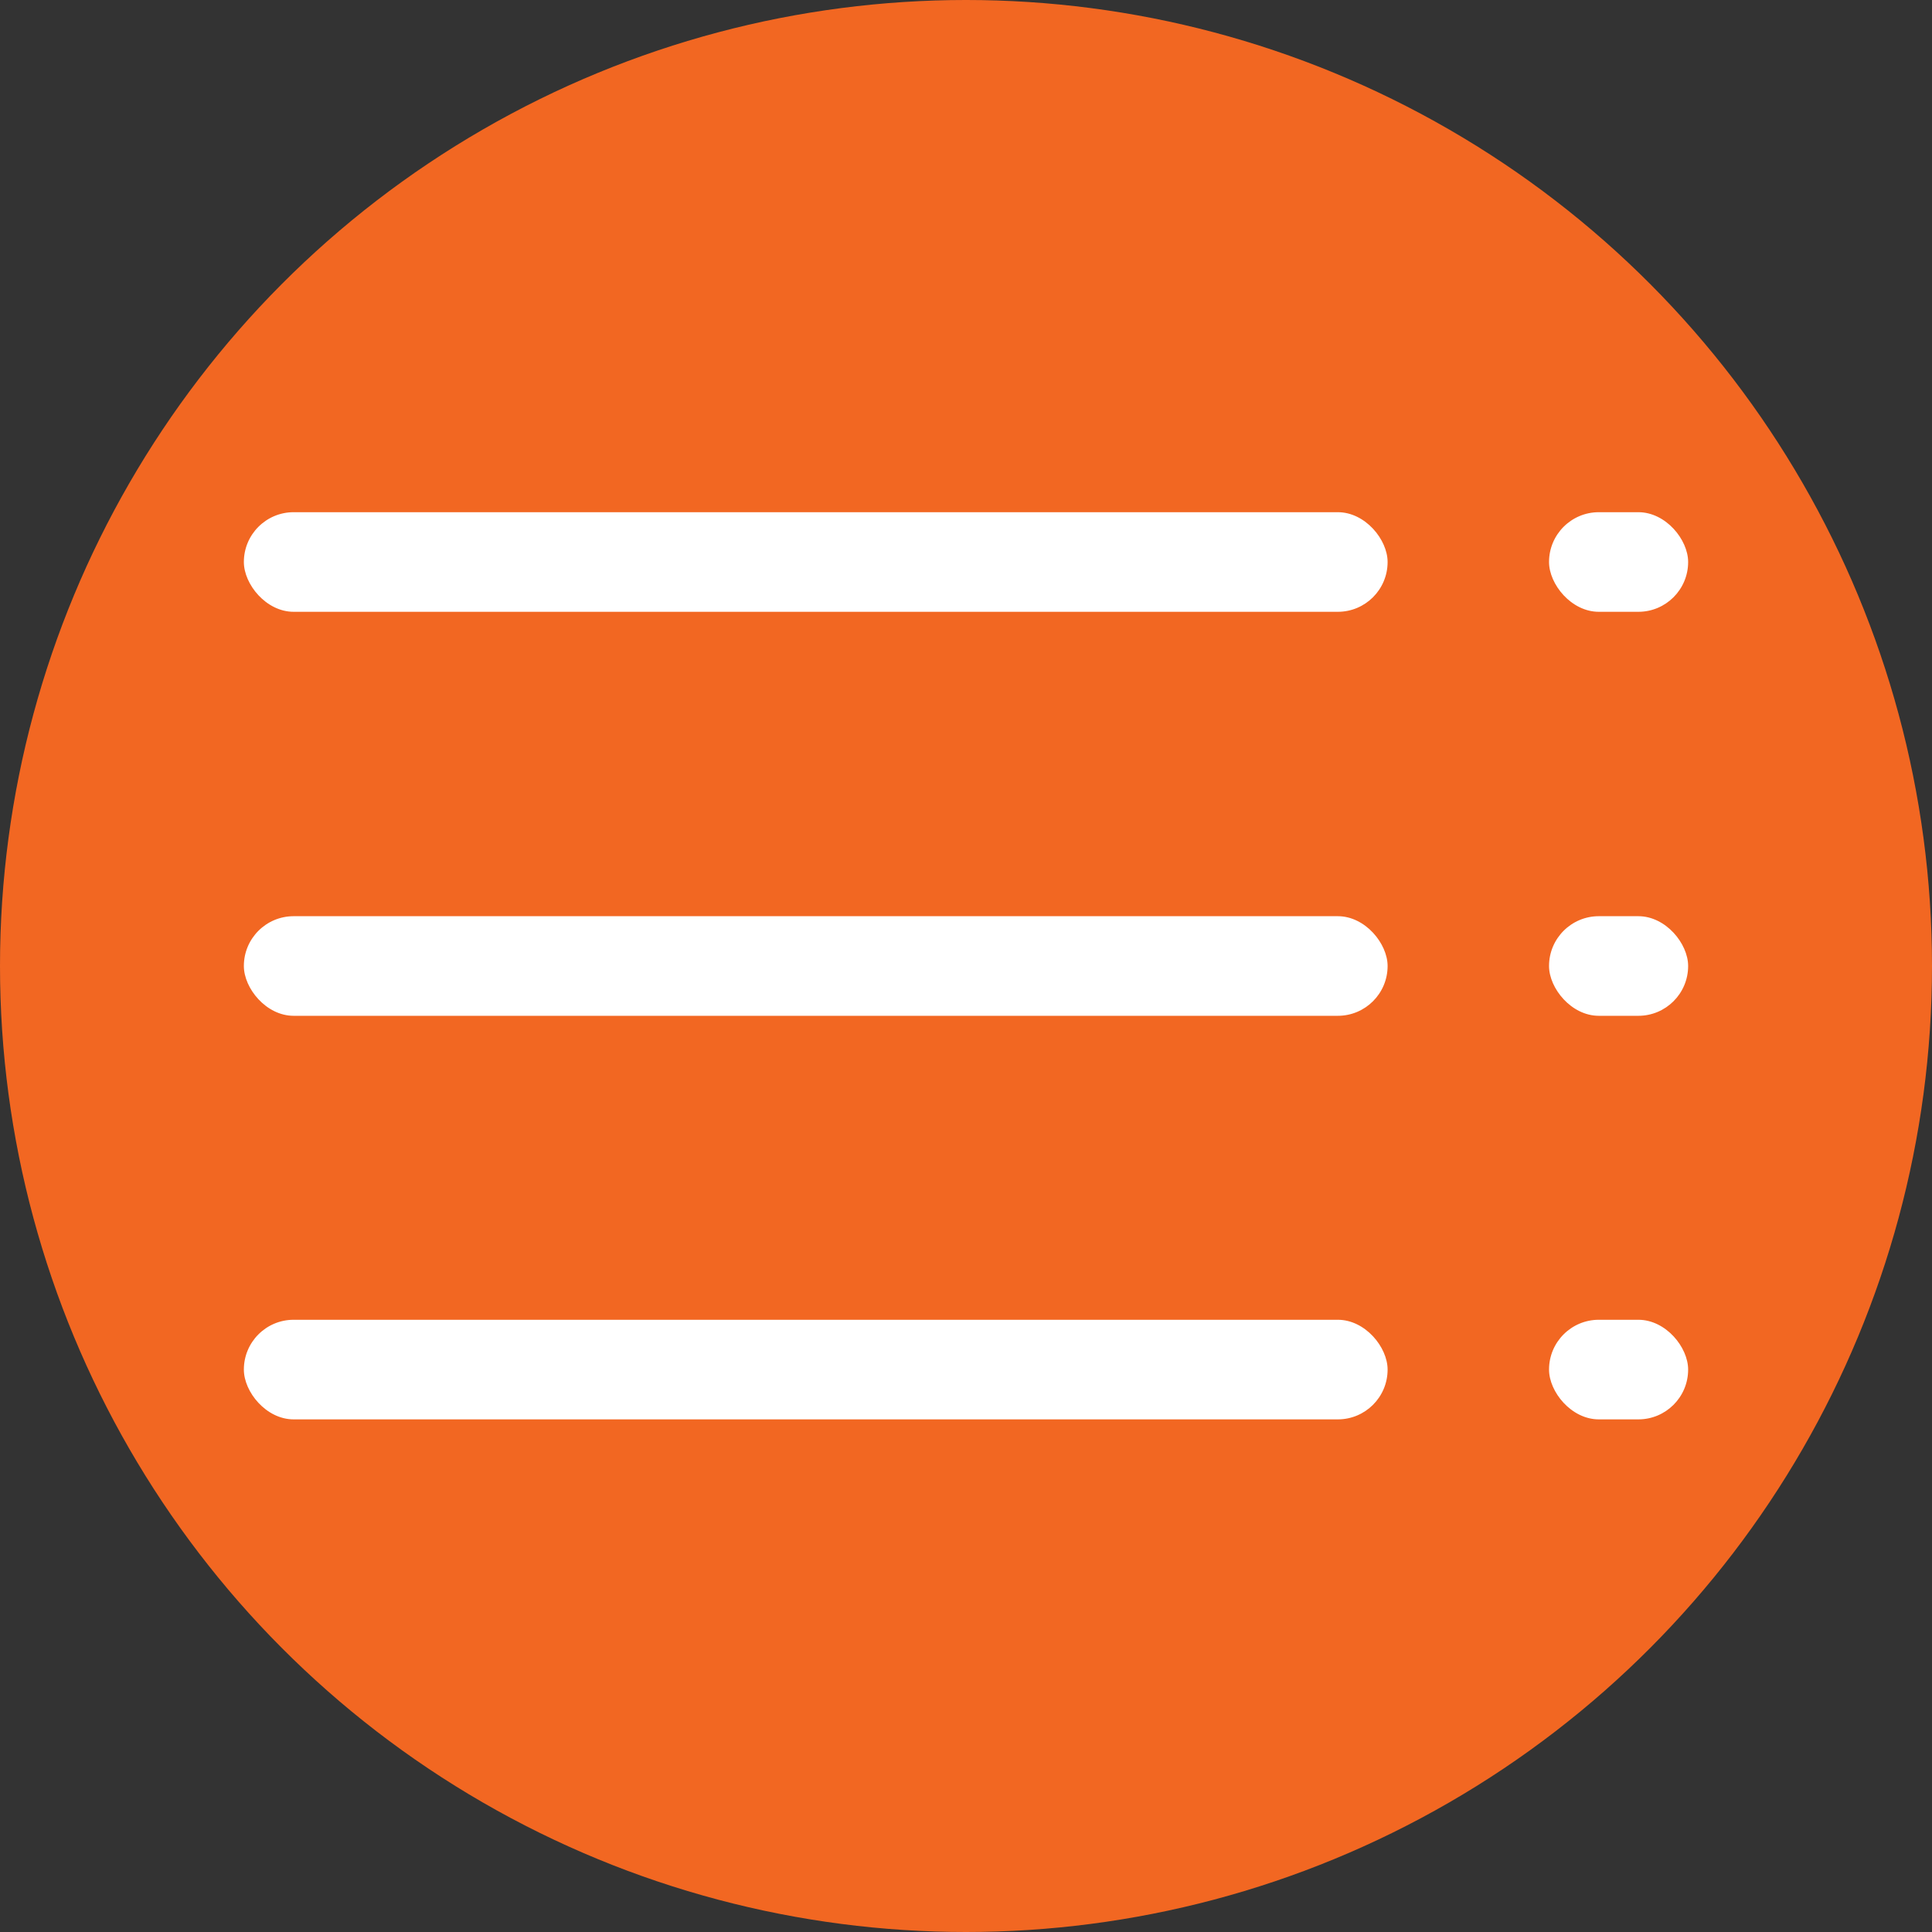 <svg xmlns="http://www.w3.org/2000/svg" viewBox="0 0 45 45"><rect x="0" y="0" width="45" height="45" fill="#333333" stroke="none"/><defs><style>.cls-1{fill:#f26722;}.cls-2{fill:#fff;}</style></defs><title>menu</title><g id="Layer_2" data-name="Layer 2"><g id="Layer_1-2" data-name="Layer 1"><circle class="cls-1" cx="22.5" cy="22.5" r="22.5"/><rect class="cls-2" x="5.68" y="11.93" width="26.64" height="2.32" rx="1.16"/><rect class="cls-2" x="36.08" y="11.93" width="3.24" height="2.32" rx="1.16"/><rect class="cls-2" x="5.68" y="21.34" width="26.64" height="2.32" rx="1.16"/><rect class="cls-2" x="36.08" y="21.34" width="3.24" height="2.32" rx="1.16"/><rect class="cls-2" x="5.68" y="30.74" width="26.64" height="2.32" rx="1.16"/><rect class="cls-2" x="36.08" y="30.74" width="3.24" height="2.32" rx="1.16"/></g></g></svg>